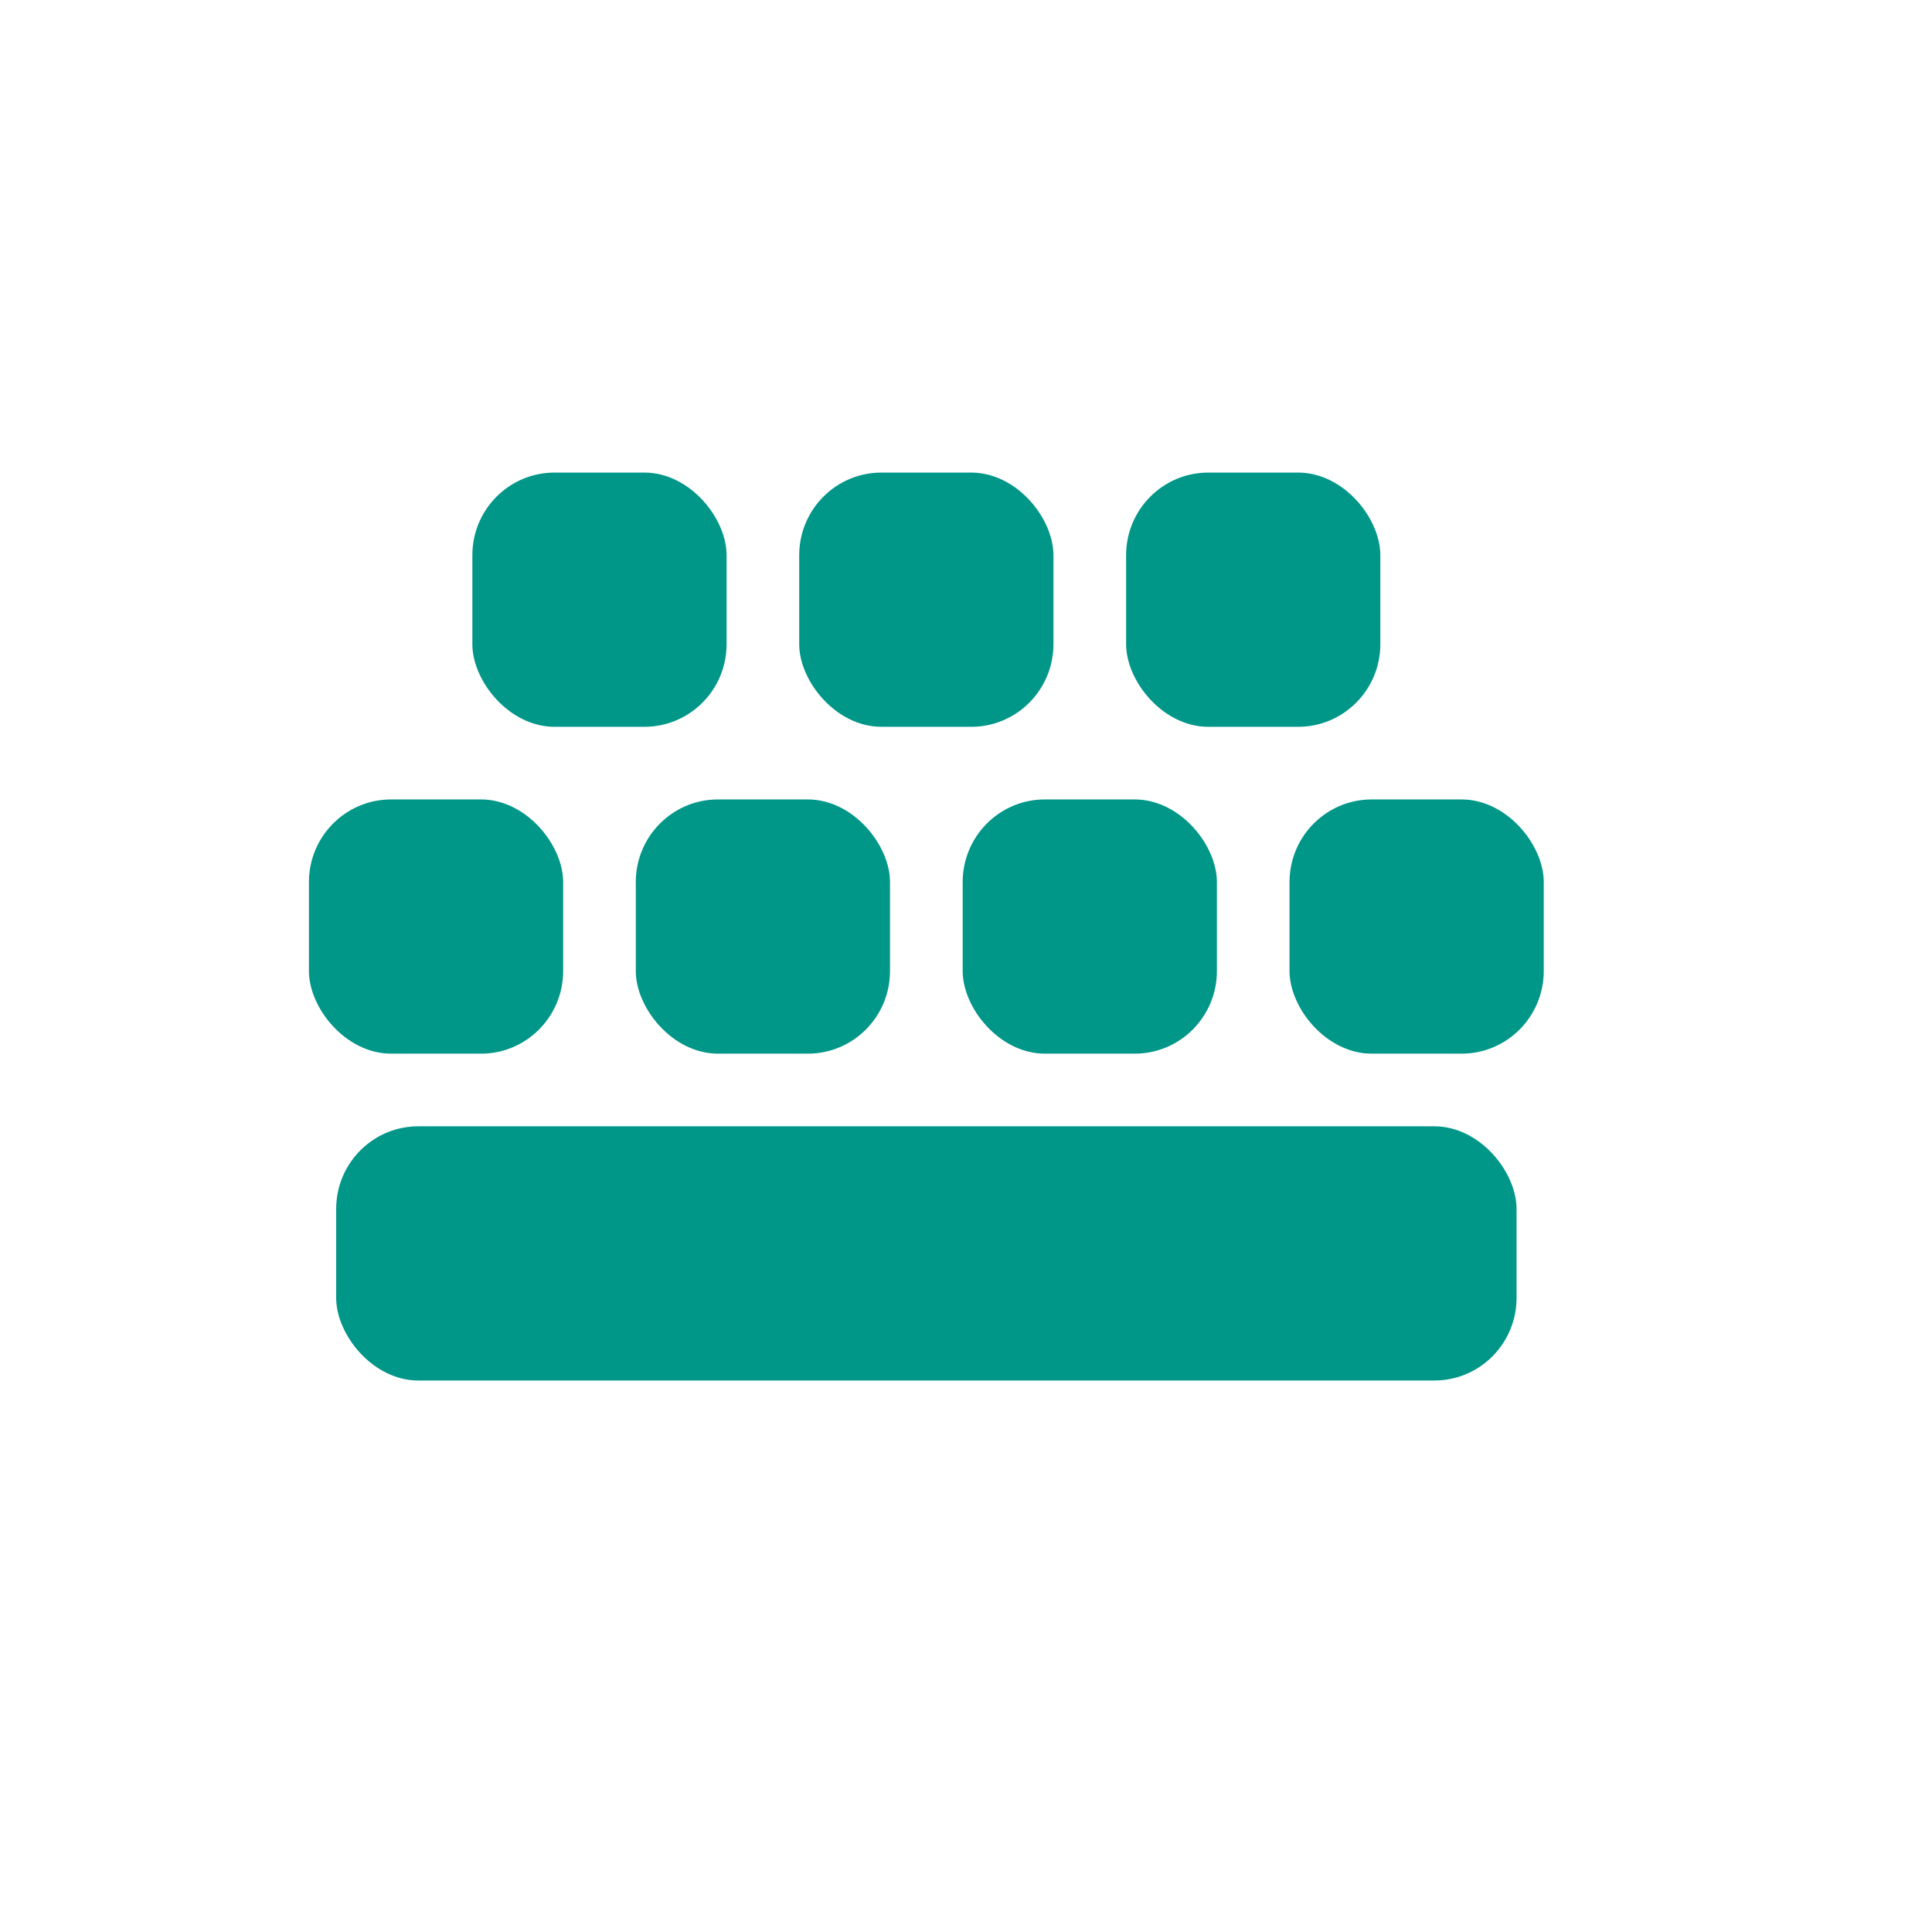 <?xml version="1.0" encoding="UTF-8" standalone="no"?>
<svg
   xmlns:dc="http://purl.org/dc/elements/1.1/"
   xmlns:cc="http://creativecommons.org/ns#"
   xmlns:rdf="http://www.w3.org/1999/02/22-rdf-syntax-ns#"
   xmlns:svg="http://www.w3.org/2000/svg"
   xmlns="http://www.w3.org/2000/svg"
   xmlns:sodipodi="http://sodipodi.sourceforge.net/DTD/sodipodi-0.dtd"
   xmlns:inkscape="http://www.inkscape.org/namespaces/inkscape"
   height="512"
   viewBox="0 0 512 512"
   width="512"
   version="1.1"
   id="svg2"
   inkscape:version="0.91 r"
   sodipodi:docname="klavaro.svg">
  <defs
     id="defs23" />
  <sodipodi:namedview
     pagecolor="#ffffff"
     bordercolor="#666666"
     borderopacity="1"
     objecttolerance="10"
     gridtolerance="10"
     guidetolerance="10"
     inkscape:pageopacity="0"
     inkscape:pageshadow="2"
     inkscape:window-width="1920"
     inkscape:window-height="1028"
     id="namedview21"
     showgrid="false"
     inkscape:zoom="0.4609375"
     inkscape:cx="256"
     inkscape:cy="256"
     inkscape:window-x="0"
     inkscape:window-y="0"
     inkscape:window-maximized="1"
     inkscape:current-layer="svg2" />
  <rect
     id="rect8"
     rx="21.776"
     ry="21.895"
     height="67.37"
     width="67.37"
     y="211.86"
     x="81.87"
     fill="#924565"
     style="fill:#009688;fill-opacity:1" />
  <rect
     id="rect10"
     rx="21.776"
     ry="21.895"
     height="67.37"
     width="67.37"
     y="211.86"
     x="168.49"
     fill="#ffd459"
     style="fill:#009688;fill-opacity:1" />
  <rect
     id="rect12"
     rx="21.776"
     ry="21.895"
     height="67.37"
     width="67.37"
     y="211.86"
     x="255.12"
     fill="#ae4a32"
     style="fill:#009688;fill-opacity:1" />
  <rect
     id="rect14"
     rx="21.776"
     ry="21.895"
     height="67.37"
     width="67.37"
     y="211.86"
     x="341.74"
     fill="#68af4c"
     style="fill:#009688;fill-opacity:1" />
  <rect
     id="rect16"
     rx="21.776"
     ry="21.895"
     height="67.37"
     width="67.37"
     y="125.24"
     x="125.18"
     fill="#cd1d31"
     style="fill:#009688;fill-opacity:1" />
  <rect
     id="rect18"
     rx="21.776"
     ry="21.895"
     height="67.37"
     width="67.37"
     y="125.24"
     x="211.8"
     fill="#0078ad"
     style="fill:#009688;fill-opacity:1" />
  <rect
     id="rect20"
     rx="21.776"
     ry="21.895"
     height="67.37"
     width="67.37"
     y="125.24"
     x="298.43"
     fill="#c74a6c"
     style="fill:#009688;fill-opacity:1" />
  <rect
     id="rect22"
     rx="21.776"
     ry="21.895"
     height="67.37"
     width="312.81"
     y="298.48"
     x="89.09"
     fill="#009688"
     style="fill:#009688;fill-opacity:1" />
</svg>
